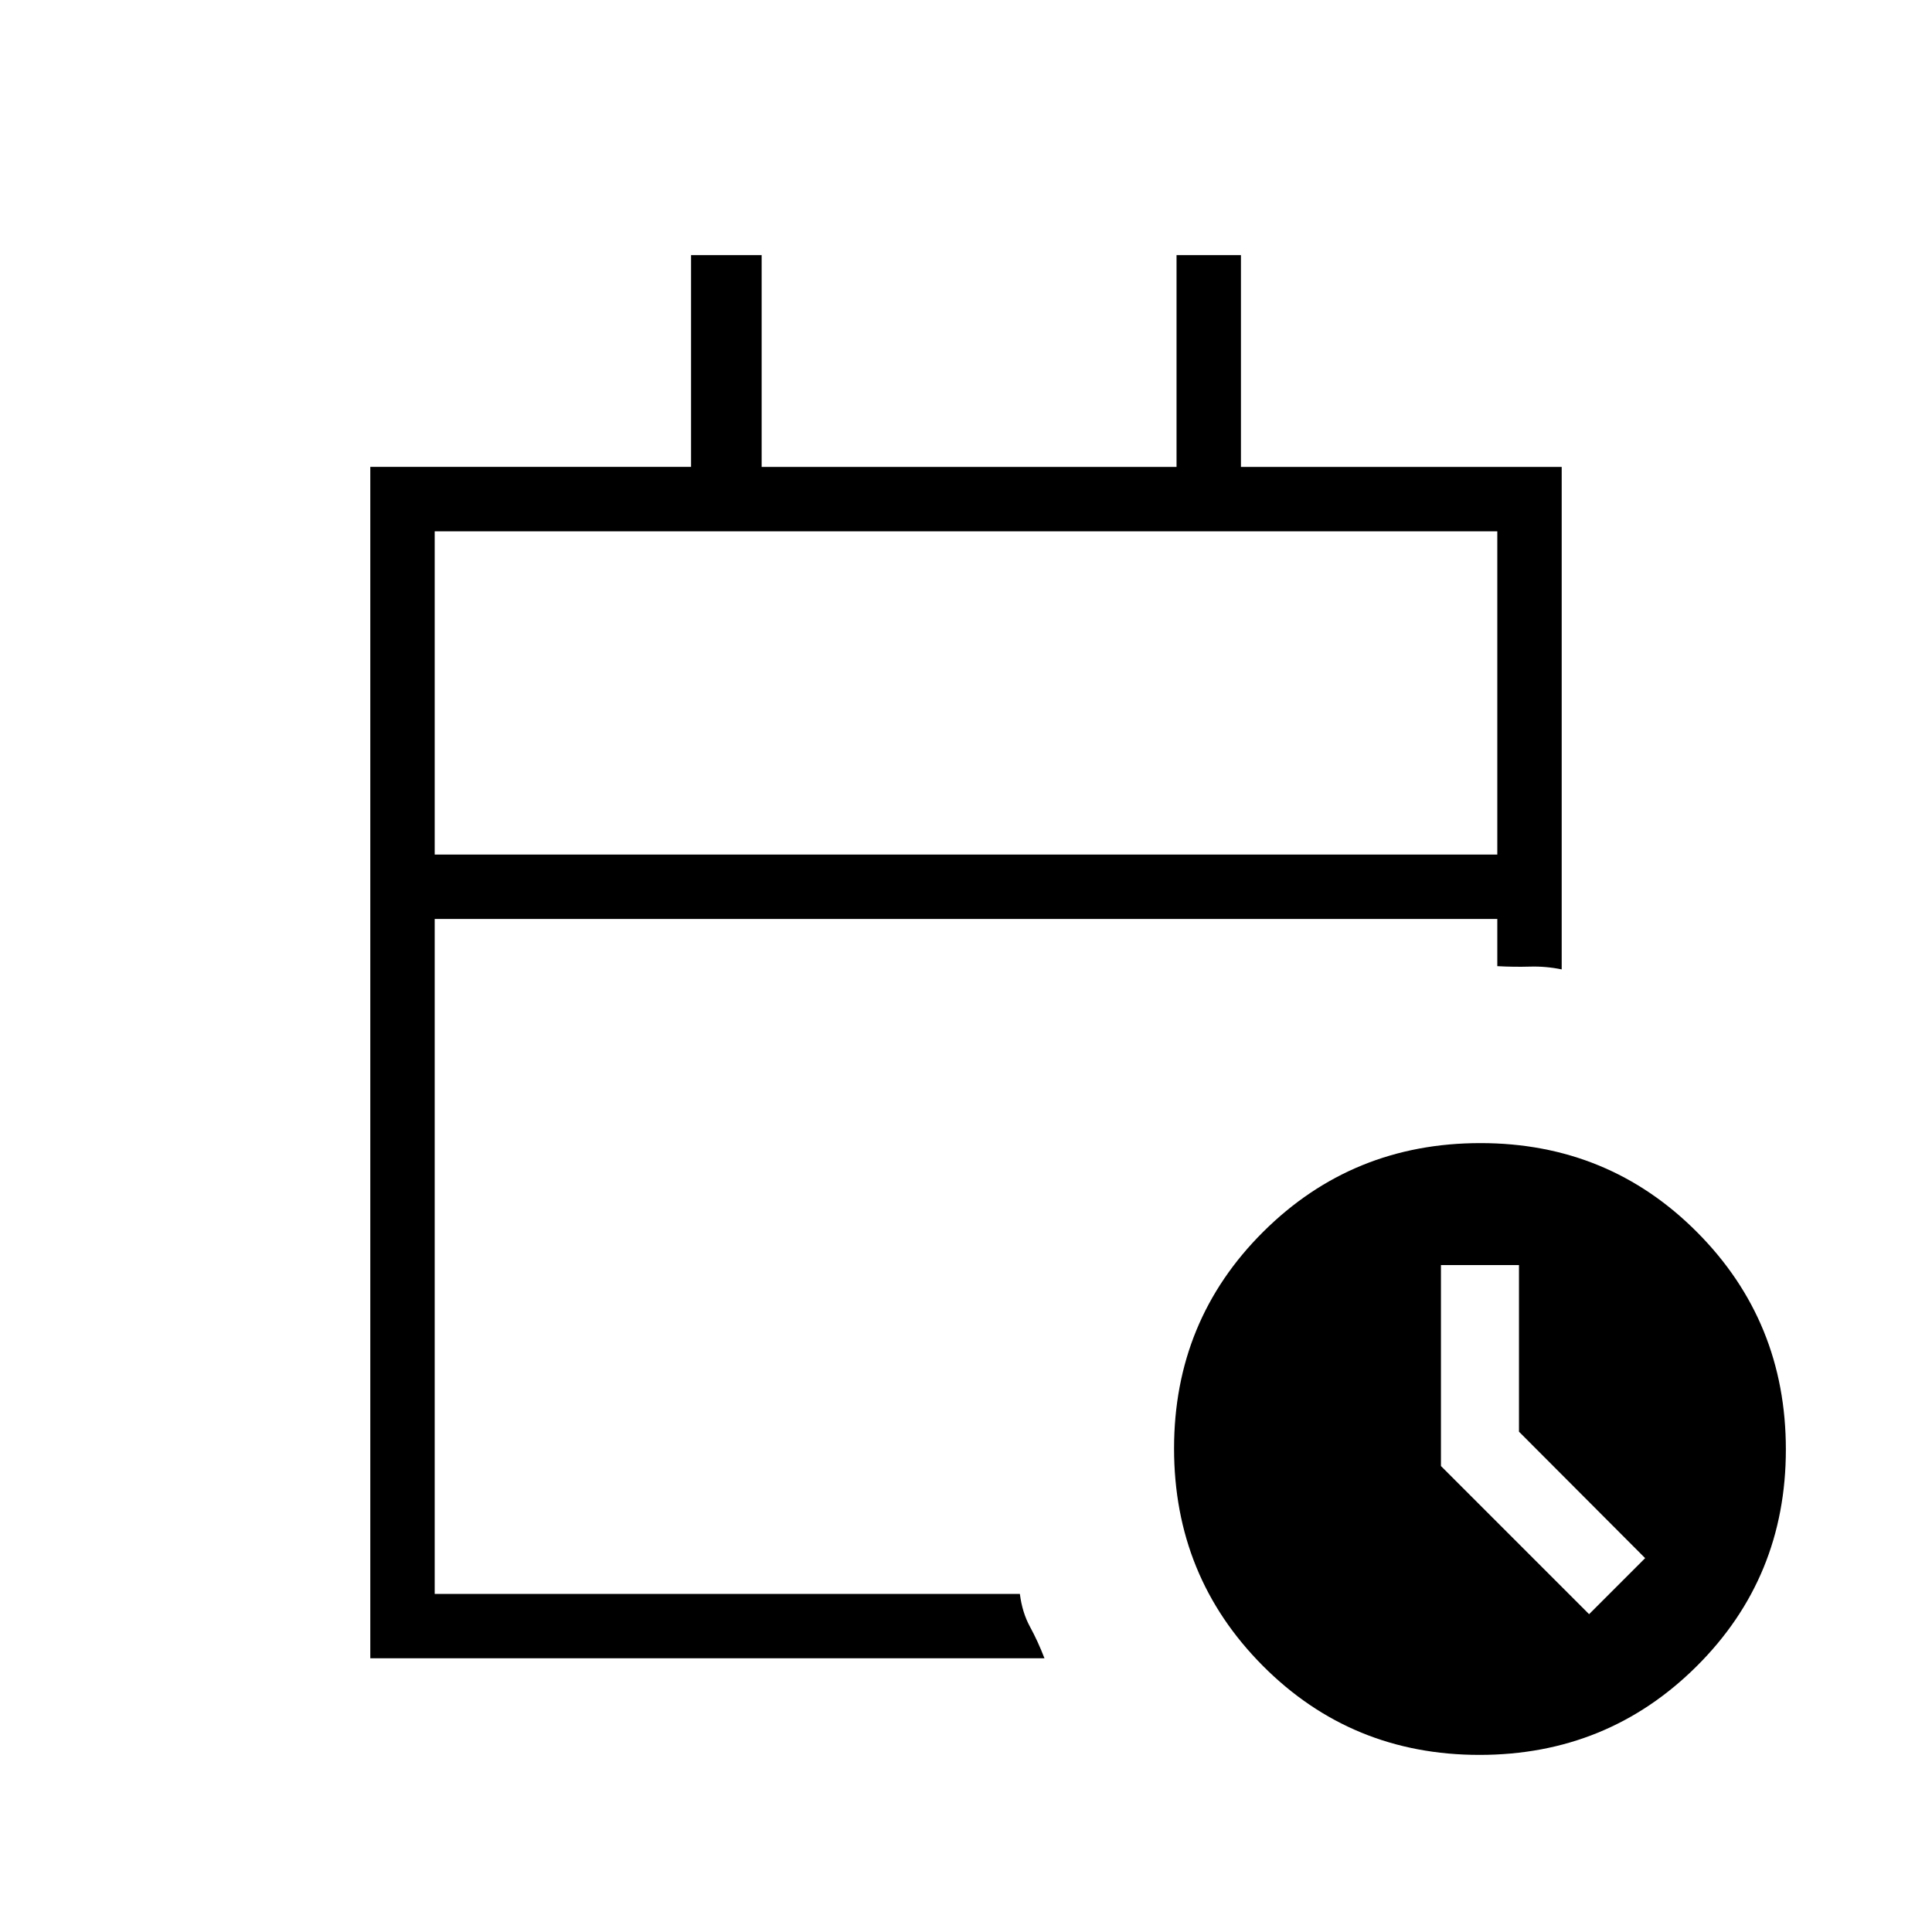 <svg xmlns="http://www.w3.org/2000/svg" height="20" viewBox="0 -960 960 960" width="20"><path d="M216-535.385h528V-696H216v160.615Zm0 0V-696v160.615ZM184-136v-592h159.384v-105.231h35.077V-728h206.154v-105.231h32.001V-728H776v249.692q-7.769-1.615-15.802-1.384-8.033.23-16.198-.231v-23.462H216V-168h290.769q1.154 9.231 5.038 16.346Q515.692-144.538 519-136H184Zm551.158 48q-63.62 0-107.697-44.303-44.077-44.303-44.077-107.923 0-63.62 44.303-107.697Q671.991-392 735.611-392q63.62 0 107.697 44.303 44.077 44.303 44.077 107.923 0 63.62-44.303 107.697Q798.779-88 735.158-88Zm54.457-69.923 27.846-27.846-62.692-62.841v-82.775H716v99.847l73.615 73.615Z"/></svg>